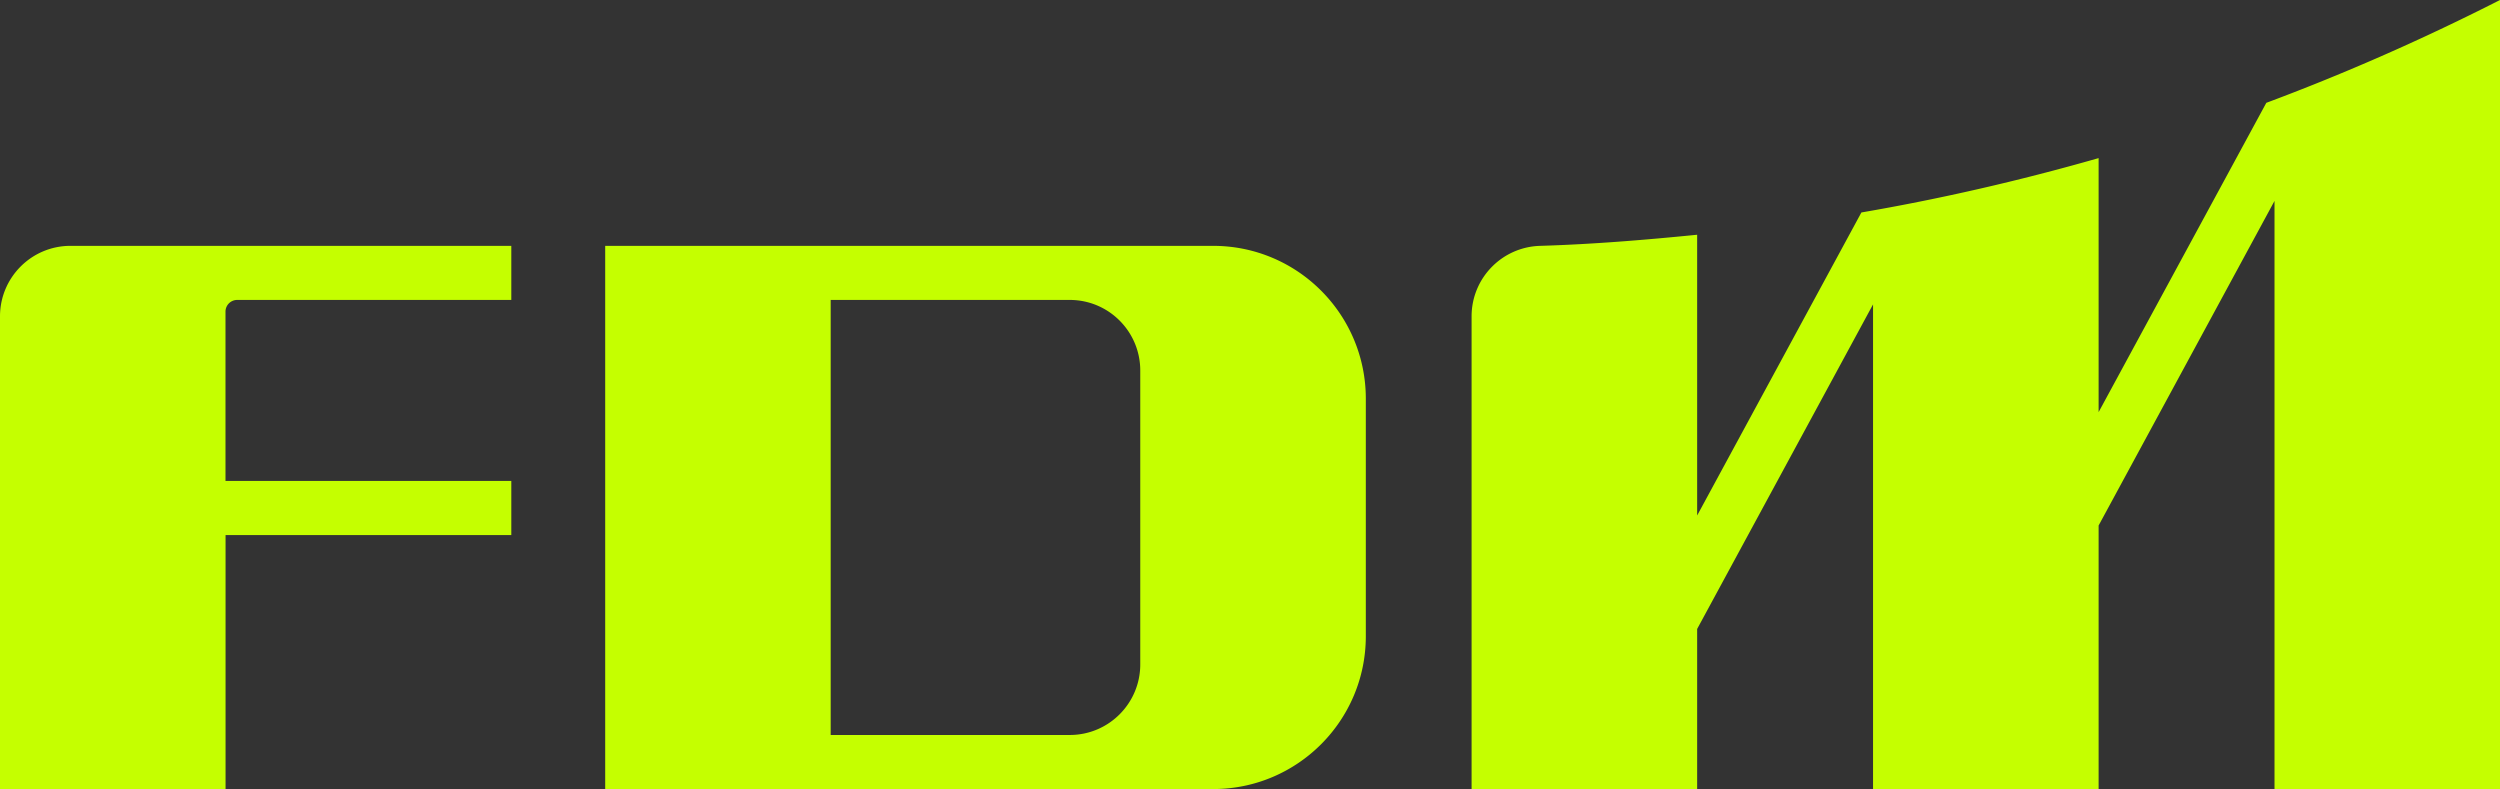 <svg width="1280" height="404" viewBox="0 0 1280 404" fill="none" xmlns="http://www.w3.org/2000/svg">
<rect x="0" y="0" width="1280" height="404" fill="#333333" stroke="none"/>
<path d="M621.112 125.876H309.86V404h311.252c43.162 0 78.189-35.063 78.189-78.269V204.146c0-43.206-34.991-78.27-78.189-78.27zm-37.299 214.306c0 19.952-16.158 36.127-36.089 36.127H425.311V153.568h122.413c19.931 0 36.089 16.174 36.089 36.127v150.487zM36.09 125.876h225.699v27.692H121.46a5.992 5.992 0 00-6.009 6.015v86.668h146.338v27.691H115.488v130.021H0v-241.96c0-19.952 16.158-36.127 36.09-36.127zM1160.3 52.668C1198.37 38.474 1238.63 21.053 1280 0v404h-115.45V102.88l-90.06 166.184v134.899H959.002V155.842l-90.06 166.184V404H753.454V161.967c0-19.549 15.535-35.504 35.064-36.091 27.04-.807 53.86-3.044 80.424-5.685V263.93l84.087-155.145c39.498-6.786 80.351-16.065 121.461-27.838v130.057l85.85-158.335h-.04z" fill="#C5FF00"/>
</svg>